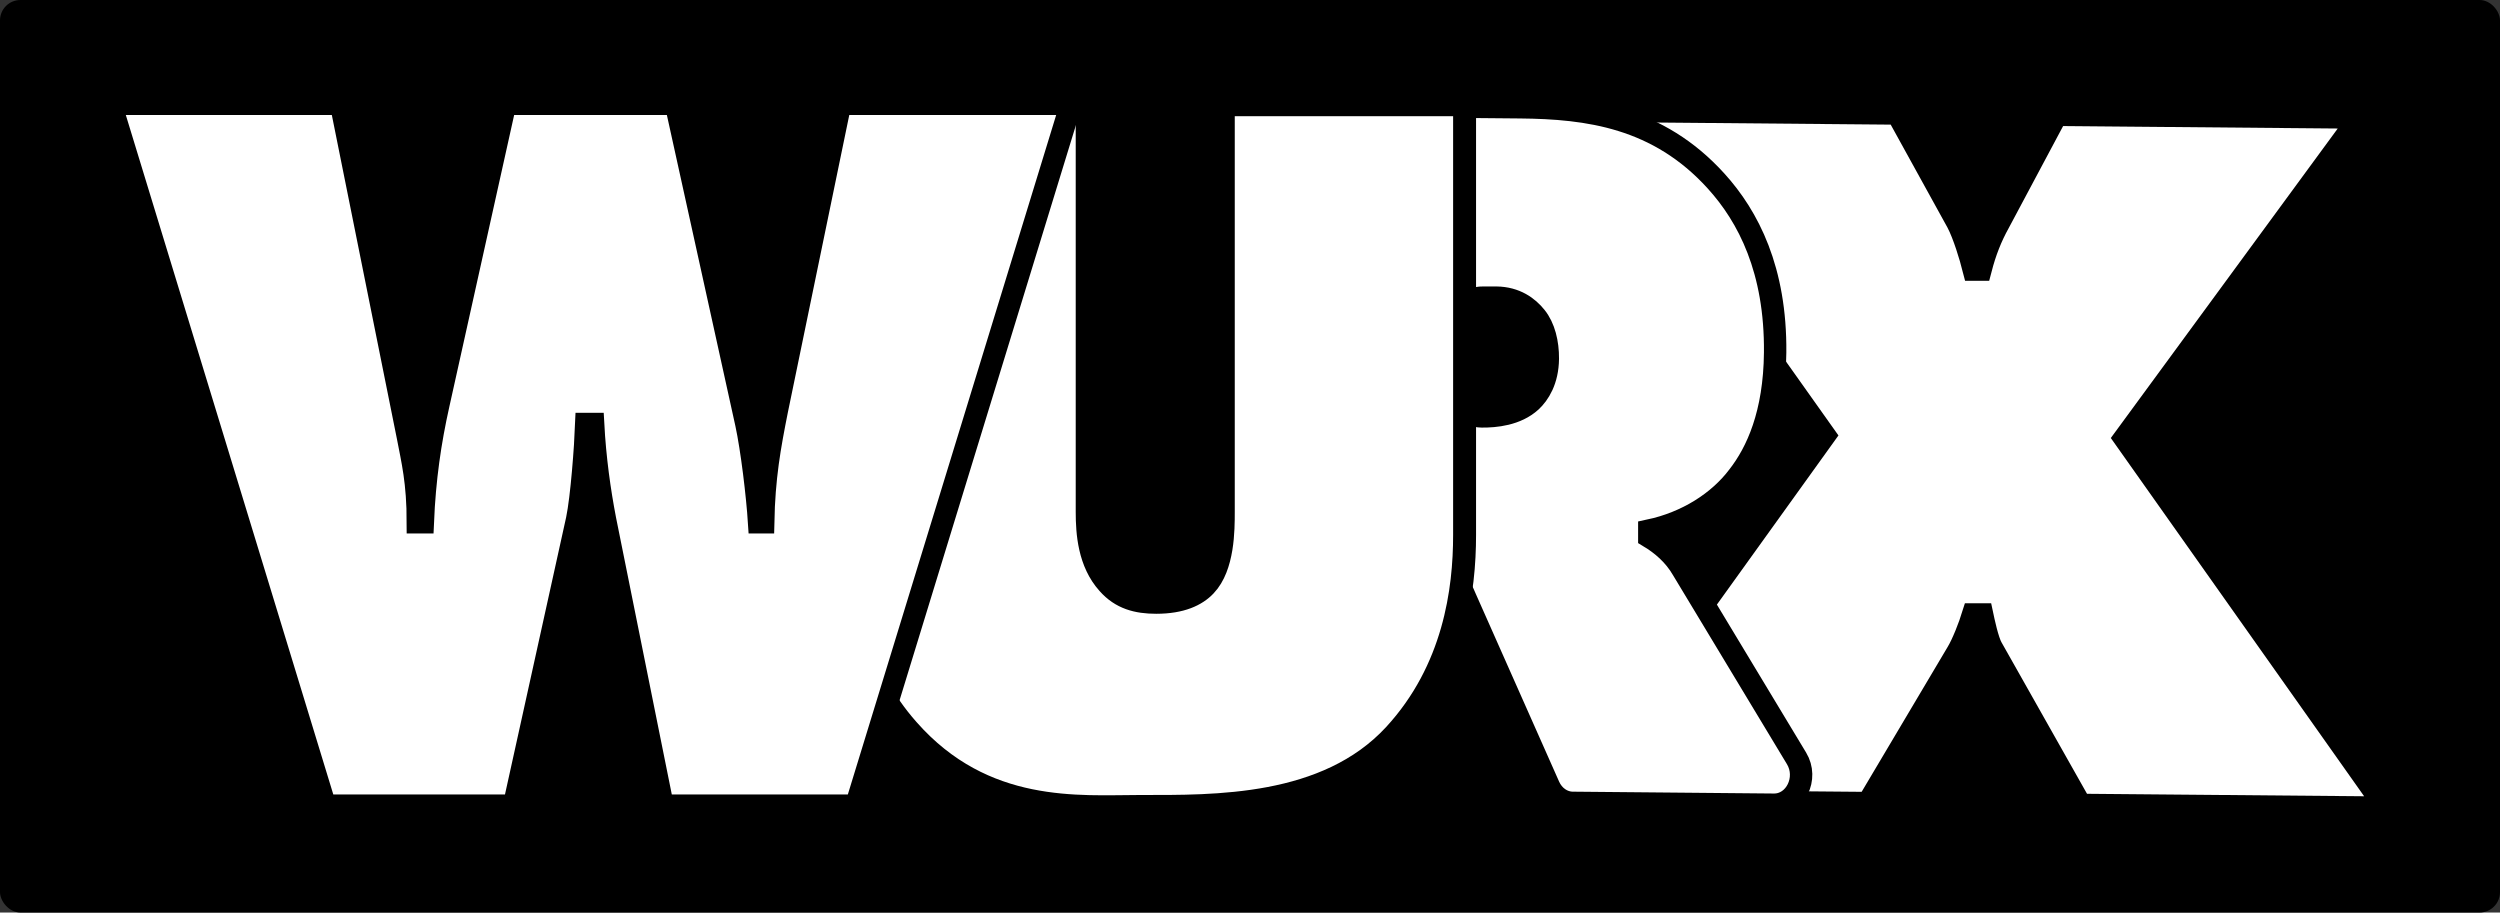 <?xml version="1.0" encoding="UTF-8"?>
<svg xmlns="http://www.w3.org/2000/svg" xmlns:xlink="http://www.w3.org/1999/xlink" viewBox="0 0 228.87 83.54">
  <rect x="0" y="0" width="228.87" height="83.54" fill="#333333" stroke="none"/>
  <defs>
    <style>
      .cls-1 {
        fill: url(#linear-gradient-2);
      }

      .cls-2 {
        opacity: .7;
      }

      .cls-2, .cls-3, .cls-4 {
        mix-blend-mode: screen;
      }

      .cls-5 {
        stroke-width: 2.05px;
      }

      .cls-5, .cls-6, .cls-7, .cls-8 {
        fill: #fff;
        stroke: #000;
        stroke-miterlimit: 10;
      }

      .cls-9 {
        isolation: isolate;
      }

      .cls-6 {
        stroke-width: 2.1px;
      }

      .cls-10 {
        opacity: .58;
      }

      .cls-11 {
        fill: none;
        stroke: #717171;
        stroke-miterlimit: 1;
        stroke-width: .44px;
      }

      .cls-7 {
        stroke-width: 2px;
      }

      .cls-3 {
        opacity: .49;
      }

      .cls-8 {
        stroke-width: 2.19px;
      }

      .cls-4 {
        opacity: .51;
      }

      .cls-12 {
        fill: #922724;
      }

      .cls-13 {
        fill: url(#linear-gradient);
      }
    </style>
    <linearGradient id="linear-gradient" x1="114.44" y1="74.01" x2="114.44" y2="9.53" gradientUnits="userSpaceOnUse">
      <stop offset="0" stop-color="#0e0e0e"/>
      <stop offset=".5" stop-color="#000"/>
      <stop offset=".52" stop-color="#010101"/>
      <stop offset=".73" stop-color="#0b0b0b"/>
      <stop offset="1" stop-color="#0e0e0e"/>
    </linearGradient>
    <linearGradient id="linear-gradient-2" x1="114.44" y1="9.53" x2="114.44" y2="74.01" gradientUnits="userSpaceOnUse">
      <stop offset="0" stop-color="#fff" stop-opacity=".77"/>
      <stop offset=".2" stop-color="#fff" stop-opacity=".65"/>
      <stop offset=".34" stop-color="#fff" stop-opacity=".65"/>
      <stop offset=".35" stop-color="#fff" stop-opacity=".65"/>
      <stop offset=".37" stop-color="#fff" stop-opacity=".62"/>
      <stop offset=".4" stop-color="#fff" stop-opacity=".53"/>
      <stop offset=".43" stop-color="#fff" stop-opacity=".39"/>
      <stop offset=".47" stop-color="#fff" stop-opacity=".2"/>
      <stop offset=".51" stop-color="#fff" stop-opacity="0"/>
      <stop offset=".59" stop-color="#7d7d7d" stop-opacity=".09"/>
      <stop offset="1" stop-color="#1b1b1b" stop-opacity=".16"/>
    </linearGradient>
  </defs>
  <g class="cls-9">
    <g id="Layer_2" data-name="Layer 2">
      <g id="Layer_1-2" data-name="Layer 1">
        <rect width="228.87" height="83.54" rx="1.87" ry="1.87"/>
        <g>
          <g>
            <path class="cls-12" d="M145.8,10.07l27.94,.25,5.52,10.01c.6,1.14,1.2,3.14,1.49,4.28h.51c.42-1.61,.94-2.93,1.67-4.25l5.29-9.92,27.94,.25-21.57,29.42,23.97,33.9-28.14-.25-8.13-14.4c-.4-.67-.79-2.57-.89-3.04h-.71c-.32,1.03-.94,2.64-1.46,3.49l-8.18,13.78-17.99-.16c-4.27-.04-6.72-4.87-4.23-8.34l18.13-25.23-21.15-29.8Z"/>
            <path class="cls-12" d="M112.09,70.48l.54-58.44c.01-1.36,1.13-2.46,2.49-2.44l24.06,.22c6.17,.06,12.6,.88,17.92,6.75,2.97,3.27,5.48,8.16,5.41,15.7-.05,5.63-1.67,9.14-3.37,11.32-1.78,2.37-4.71,4.25-8.15,4.98v.57c1.13,.68,2.27,1.64,3.05,2.99l10.43,17.3c1.1,1.82-.1,4.26-2.08,4.24l-18.4-.17c-.93,0-1.78-.6-2.19-1.52l-7.62-17.17c-.26-.67-.52-.96-.77-2.01l-.35,.19v.15c-.11,11.19-8.4,20.19-18.52,20.09h0c-1.36-.01-2.46-1.24-2.44-2.75Zm21.12-34.85c-.01,1.36,1.08,2.48,2.44,2.49h0c1.23,.01,3.17-.16,4.51-1.39,.71-.66,1.52-1.89,1.54-3.9,.01-1.43-.33-2.87-1.11-3.83-.7-.87-1.84-1.73-3.6-1.75h-1.23c-1.36-.02-2.48,1.07-2.49,2.43l-.06,5.94Z"/>
            <path class="cls-12" d="M78.48,9.59h20.1c.53,0,.95,.45,.95,1V46.86c0,1.93,.18,4.62,1.92,6.55,1.19,1.35,2.66,1.73,4.4,1.73,2.29,0,3.67-.67,4.49-1.54,1.65-1.73,1.65-5.11,1.65-6.74V10.59c0-.55,.43-1,.95-1h20.19c.53,0,.95,.45,.95,1V48.98c0,5.01-.92,12.33-6.42,18.3-6.23,6.74-16.47,6.55-23.25,6.55-5.59,0-14.33,.87-21.29-7.03-4.77-5.39-5.59-11.46-5.59-16.18V10.59c0-.55,.43-1,.95-1Z"/>
            <path class="cls-12" d="M10.66,9.53H30.92c.16,0,.3,.13,.34,.31l6.05,30.11c.42,2.21,.92,4.14,.92,7.89h.5c.17-4.04,.67-7.41,1.42-10.78l6.05-27.23c.04-.18,.18-.3,.34-.3h15.04c.16,0,.3,.12,.34,.3l6.38,28.96c.5,2.31,1.01,6.55,1.17,9.05h.42c.08-4.14,.59-6.93,1.26-10.3l5.72-27.7c.04-.18,.18-.31,.34-.31h20.34c.24,0,.41,.27,.33,.53l-19.44,63.4c-.05,.16-.18,.27-.33,.27h-17.15c-.16,0-.3-.13-.34-.31l-5.21-25.87c-.5-2.6-.92-5.58-1.09-8.76h-.67c-.08,2.12-.42,6.74-.84,8.76l-5.71,25.88c-.04,.18-.18,.3-.34,.3H30.02c-.15,0-.28-.11-.33-.27L10.33,10.06c-.08-.26,.09-.53,.33-.53Z"/>
          </g>
          <g class="cls-4">
            <path class="cls-13" d="M145.8,10.07l27.94,.25,5.52,10.01c.6,1.14,1.2,3.14,1.49,4.28h.51c.42-1.61,.94-2.93,1.67-4.25l5.29-9.92,27.94,.25-21.57,29.42,23.97,33.9-28.14-.25-8.13-14.4c-.4-.67-.79-2.57-.89-3.04h-.71c-.32,1.03-.94,2.64-1.46,3.49l-8.18,13.78-17.99-.16c-4.27-.04-6.72-4.87-4.23-8.34l18.13-25.23-21.15-29.8Z"/>
            <path class="cls-13" d="M112.09,70.48l.54-58.44c.01-1.36,1.13-2.46,2.49-2.44l24.06,.22c6.17,.06,12.6,.88,17.92,6.75,2.97,3.27,5.48,8.16,5.41,15.7-.05,5.63-1.67,9.14-3.37,11.32-1.78,2.37-4.71,4.25-8.15,4.98v.57c1.13,.68,2.27,1.64,3.05,2.99l10.43,17.3c1.1,1.82-.1,4.26-2.08,4.24l-18.4-.17c-.93,0-1.78-.6-2.19-1.52l-7.62-17.17c-.26-.67-.52-.96-.77-2.01l-.35,.19v.15c-.11,11.19-8.4,20.19-18.52,20.09h0c-1.36-.01-2.46-1.24-2.44-2.75Zm21.12-34.85c-.01,1.36,1.08,2.48,2.44,2.49h0c1.23,.01,3.17-.16,4.51-1.39,.71-.66,1.52-1.89,1.54-3.9,.01-1.43-.33-2.87-1.11-3.83-.7-.87-1.84-1.73-3.6-1.75h-1.23c-1.36-.02-2.48,1.07-2.49,2.43l-.06,5.94Z"/>
            <path class="cls-13" d="M78.48,9.59h20.1c.53,0,.95,.45,.95,1V46.86c0,1.93,.18,4.62,1.92,6.55,1.19,1.35,2.66,1.73,4.4,1.73,2.29,0,3.67-.67,4.49-1.54,1.65-1.73,1.65-5.11,1.65-6.74V10.59c0-.55,.43-1,.95-1h20.19c.53,0,.95,.45,.95,1V48.98c0,5.01-.92,12.33-6.42,18.3-6.23,6.74-16.47,6.55-23.25,6.55-5.59,0-14.33,.87-21.29-7.03-4.77-5.39-5.59-11.46-5.59-16.18V10.59c0-.55,.43-1,.95-1Z"/>
            <path class="cls-13" d="M10.66,9.53H30.92c.16,0,.3,.13,.34,.31l6.05,30.11c.42,2.21,.92,4.14,.92,7.89h.5c.17-4.04,.67-7.41,1.42-10.78l6.05-27.23c.04-.18,.18-.3,.34-.3h15.04c.16,0,.3,.12,.34,.3l6.38,28.96c.5,2.31,1.01,6.55,1.17,9.05h.42c.08-4.14,.59-6.93,1.26-10.3l5.72-27.7c.04-.18,.18-.31,.34-.31h20.34c.24,0,.41,.27,.33,.53l-19.44,63.4c-.05,.16-.18,.27-.33,.27h-17.15c-.16,0-.3-.13-.34-.31l-5.21-25.87c-.5-2.6-.92-5.58-1.09-8.76h-.67c-.08,2.12-.42,6.74-.84,8.76l-5.71,25.88c-.04,.18-.18,.3-.34,.3H30.02c-.15,0-.28-.11-.33-.27L10.33,10.06c-.08-.26,.09-.53,.33-.53Z"/>
          </g>
          <g class="cls-2">
            <path class="cls-1" d="M145.8,10.07l27.94,.25,5.52,10.01c.6,1.14,1.2,3.14,1.49,4.28h.51c.42-1.61,.94-2.93,1.67-4.25l5.29-9.92,27.94,.25-21.57,29.42,23.97,33.9-28.14-.25-8.13-14.4c-.4-.67-.79-2.57-.89-3.04h-.71c-.32,1.03-.94,2.64-1.46,3.49l-8.18,13.78-17.99-.16c-4.27-.04-6.72-4.87-4.23-8.34l18.13-25.23-21.15-29.8Z"/>
            <path class="cls-1" d="M112.09,70.48l.54-58.44c.01-1.36,1.13-2.46,2.49-2.44l24.06,.22c6.17,.06,12.6,.88,17.92,6.75,2.97,3.27,5.48,8.16,5.41,15.7-.05,5.63-1.67,9.14-3.37,11.32-1.78,2.37-4.71,4.25-8.15,4.98v.57c1.13,.68,2.27,1.64,3.05,2.99l10.43,17.3c1.1,1.82-.1,4.26-2.08,4.24l-18.4-.17c-.93,0-1.78-.6-2.19-1.52l-7.62-17.17c-.26-.67-.52-.96-.77-2.01l-.35,.19v.15c-.11,11.19-8.4,20.19-18.52,20.09h0c-1.36-.01-2.46-1.24-2.44-2.75Zm21.12-34.85c-.01,1.36,1.08,2.48,2.44,2.49h0c1.23,.01,3.17-.16,4.51-1.39,.71-.66,1.52-1.89,1.54-3.9,.01-1.43-.33-2.87-1.11-3.83-.7-.87-1.84-1.73-3.6-1.75h-1.23c-1.36-.02-2.48,1.07-2.49,2.43l-.06,5.94Z"/>
            <path class="cls-1" d="M78.48,9.59h20.1c.53,0,.95,.45,.95,1V46.86c0,1.93,.18,4.62,1.92,6.55,1.19,1.35,2.66,1.73,4.4,1.73,2.29,0,3.67-.67,4.49-1.54,1.65-1.73,1.65-5.11,1.65-6.74V10.59c0-.55,.43-1,.95-1h20.19c.53,0,.95,.45,.95,1V48.98c0,5.01-.92,12.33-6.42,18.3-6.23,6.74-16.47,6.55-23.25,6.55-5.59,0-14.33,.87-21.29-7.03-4.77-5.39-5.59-11.46-5.59-16.18V10.59c0-.55,.43-1,.95-1Z"/>
            <path class="cls-1" d="M10.66,9.53H30.92c.16,0,.3,.13,.34,.31l6.05,30.11c.42,2.21,.92,4.14,.92,7.89h.5c.17-4.04,.67-7.41,1.42-10.78l6.05-27.23c.04-.18,.18-.3,.34-.3h15.04c.16,0,.3,.12,.34,.3l6.38,28.96c.5,2.31,1.01,6.55,1.17,9.05h.42c.08-4.14,.59-6.93,1.26-10.3l5.72-27.7c.04-.18,.18-.31,.34-.31h20.34c.24,0,.41,.27,.33,.53l-19.44,63.4c-.05,.16-.18,.27-.33,.27h-17.15c-.16,0-.3-.13-.34-.31l-5.21-25.87c-.5-2.6-.92-5.58-1.09-8.76h-.67c-.08,2.12-.42,6.74-.84,8.76l-5.71,25.88c-.04,.18-.18,.3-.34,.3H30.02c-.15,0-.28-.11-.33-.27L10.33,10.06c-.08-.26,.09-.53,.33-.53Z"/>
          </g>
          <g class="cls-3">
            <path d="M190.57,73.22c-1.53-2.7-3.05-5.4-4.58-8.1l-2.78-4.92c-.56-.99-1-1.83-1.28-2.96-.11-.44-.11-1.28-.48-1.46-.2-.09-.86-.06-.98,.03-.31,.23-.48,1.41-.63,1.79-.25,.62-.52,1.22-.85,1.79-.54,.94-1.11,1.87-1.66,2.8l-5.97,10.06c-.43,.73-.35,.79-1.18,.78l-4.81-.04-11.49-.1c-1.73-.02-3.36-.33-4.56-1.73-1.58-1.85-1.38-4.09-.04-5.97,1.65-2.33,3.33-4.64,5-6.96l7.64-10.64c1.69-2.36,3.5-4.67,5.1-7.09,.08-.13,.18-.25,.27-.37,.03-.05,.03-.5,0-.55-6.12-8.62-12.24-17.24-18.36-25.86-.87-1.22-1.73-2.44-2.6-3.66v.55c5.78,.05,11.55,.1,17.33,.15l8.97,.08c.51,0,.77-.09,1.08,.23s.52,.94,.73,1.33l1.39,2.53c1.68,3.04,3.52,5.95,4.47,9.32,.15,.53,.08,.76,.48,.91s.56-.02,.73-.19c.18-.19,.28-.97,.36-1.24,.13-.39,.27-.77,.42-1.15,.25-.62,.55-1.22,.87-1.82,.58-1.09,1.16-2.18,1.74-3.27l2.63-4.94c.24-.45,.53-1.39,.98-1.57,.58-.24,1.8,.02,2.41,.02l4.59,.04c6.71,.06,13.41,.12,20.12,.18v-.55c-6.23,8.5-12.47,17.01-18.7,25.51-.89,1.22-1.78,2.43-2.68,3.65-.03,.05-.03,.5,0,.55,6.93,9.8,13.86,19.6,20.79,29.41,1,1.41,1.99,2.82,2.99,4.23v-.55c-8.01-.07-16.02-.14-24.03-.21-1.15-.01-2.29-.02-3.44-.03,0,0,0,.55,0,.55,8.01,.07,16.02,.14,24.03,.21,1.15,.01,2.29,.02,3.44,.03-.01,0,.03-.51,0-.55-6.93-9.8-13.86-19.6-20.79-29.41-1-1.41-1.99-2.82-2.99-4.23v.55c6.23-8.5,12.47-17.01,18.7-25.51,.89-1.22,1.78-2.43,2.68-3.65,.03-.04-.01-.55,0-.55-5.78-.05-11.55-.1-17.33-.15l-8.97-.08c-.52,0-.77-.11-1.08,.21s-.51,.96-.72,1.35l-1.36,2.56-2.5,4.69c-.17,.32-.34,.64-.51,.96-.25,.48-.5,.95-.71,1.45-.16,.37-.31,.74-.44,1.12s-.24,1.36-.49,1.63c-.17,.18-.34,.34-.73,.19s-.33-.39-.48-.91c-.34-1.2-.71-2.42-1.29-3.53s-1.25-2.27-1.88-3.41l-2.7-4.9c-.25-.45-.54-1.36-1-1.54-.59-.24-1.79-.02-2.41-.02l-4.59-.04c-6.71-.06-13.42-.12-20.12-.18,.01,0-.03,.51,0,.55,6.12,8.62,12.24,17.24,18.36,25.86,.87,1.22,1.73,2.44,2.6,3.66v-.55c-3.86,5.37-7.71,10.73-11.57,16.1l-6.01,8.37c-.69,.96-1.36,1.86-1.56,3.07-.33,2.06,.39,4.29,2.17,5.48,1.32,.88,2.78,.83,4.27,.84l5.66,.05,6.66,.06,2.44,.02c.37,0,1.05,.15,1.4,.01,.51-.2,.93-1.34,1.22-1.82l3.22-5.43c1.79-3.01,3.96-6.03,5.08-9.38,.19-.57,.09-.63,.66-.65,.43-.01,.52-.03,.72,.24,.36,.48,.37,1.69,.58,2.3,.08,.23,.17,.45,.29,.67,.54,1.06,1.18,2.08,1.76,3.12l5.85,10.36,.44,.78c-.08-.14,.08-.41,0-.55Z"/>
            <g>
              <path d="M143.99,72.96c-1.54-.13-1.97-1.4-2.5-2.6l-2.16-4.88-4.56-10.29c-.14-.31-.27-.62-.41-.93-.15-.34-.32-.67-.45-1.01-.09-.23-.12-.71-.27-.89-.23-.28,.14-.18-.27-.14-.18,.02-.43,.23-.59,.31,0,0,0,.09,0,.08-.08,8.44-5.05,16.88-13.44,19.38-2.07,.62-6.69,1.8-6.99-1.54-.09-.95,.02-1.95,.03-2.9,.1-10.41,.19-20.81,.29-31.22l.15-16.05c.02-2.64-.11-5.34,.07-7.98,.13-1.93,1.69-2.21,3.22-2.19l6.74,.06,15.4,.14c2.69,.02,5.37,.11,8.01,.66,4.66,.97,8.77,3.48,11.67,7.27,3.18,4.16,4.42,9.43,4.27,14.61-.14,4.73-1.75,9.66-5.64,12.6-1.73,1.31-3.74,2.14-5.85,2.59,0,0,0,.09,0,.08v.94c0,.06-.05,.44,0,.47,2.8,1.65,4.21,4.82,5.84,7.52l6.34,10.51c.66,1.1,1.71,2.37,1.73,3.7v-.47c-.32,2.31-2.01,2.3-3.78,2.29l-6.39-.06c-3.48-.03-6.97-.07-10.45-.1,0,0,0,.55,0,.55,2.86,.03,5.73,.05,8.59,.08,3.22,.03,6.5,.23,9.72,.09,1.74-.08,2.46-1.67,2.31-3.22-.09-.96-.78-1.84-1.27-2.65l-6.09-10.09c-1.8-2.98-3.45-6.87-6.55-8.7v.47c0-.3-.06-.72,.11-.88,.27-.24,1.25-.31,1.64-.44,1.47-.48,2.87-1.2,4.11-2.13,2.22-1.68,3.76-4.06,4.63-6.68,1.42-4.28,1.38-9.45,.36-13.82-1.34-5.75-5.1-10.84-10.45-13.45-3.85-1.87-8.12-2.24-12.34-2.28-6.2-.06-12.39-.12-18.59-.17l-3.85-.04c-.7,0-1.52-.11-2.17,.19-1.47,.68-1.29,2.27-1.3,3.6-.12,12.54-.23,25.08-.35,37.62-.05,5.59-.1,11.17-.16,16.76,0,.86-.03,1.72-.02,2.58,0,.53,0,1.04,.23,1.54,.6,1.33,1.83,1.4,3.09,1.33,2.47-.15,4.89-.88,7.06-2.08,4.38-2.43,7.56-6.66,9.05-11.4,.39-1.23,.66-2.51,.82-3.79,.08-.6,.13-1.21,.15-1.81,.01-.29-.09-.83,.08-1.07,.09-.12,.68-.39,.75-.35,.16,.09,.28,1.02,.36,1.22,.17,.43,.39,.85,.57,1.28,2.37,5.41,4.79,10.8,7.19,16.2,.46,1.05,.96,1.98,2.27,2.09-.01,0,.02-.54,0-.55Z"/>
              <path d="M135.74,26.7c-1.46,.04-2.66,1.16-2.73,2.64-.03,.53-.01,1.07-.02,1.61-.01,1.56-.04,3.12-.04,4.68s.86,2.84,2.44,3.01c1.43,.15,3.12-.17,4.33-.96,2.08-1.35,2.48-4.01,2.18-6.3-.21-1.65-1.01-3.15-2.47-4.01-1.15-.68-2.41-.66-3.69-.67,0,0,0,.55,0,.55,.9,0,1.82-.04,2.69,.23,1.12,.34,2.12,1.13,2.72,2.14,1.32,2.21,1.05,5.54-1.02,7.22-1.86,1.51-6.42,2.26-7.11-.86-.02-.07-.09-.38-.06-.17,0-.02,0-.03,0-.05,0-.08,0-.17,0-.26v-.95c.02-.9,.03-1.8,.03-2.7,0-.65,0-1.31,.02-1.96,.06-1.48,1.27-2.6,2.73-2.65,0,0,0-.55,0-.55Z"/>
            </g>
            <path d="M101.11,73.33c-3.88-.01-7.79-.39-11.35-2.05-4.15-1.94-7.55-5.47-9.59-9.55s-2.39-8.81-2.39-13.45V10.86c.19-1.03,1.49-.73,2.29-.73h16.35c.84,0,2.62-.37,2.82,.73v-.27c0,5.46,0,10.93,0,16.39,0,6.47,0,12.95,0,19.42,0,3.62,.66,8.25,4.9,9.13,2.85,.59,6.2-.18,7.37-3.08,.71-1.76,.73-3.72,.73-5.59,0-5.59,0-11.17,0-16.76,0-6.39,.02-12.78,0-19.17,0-.11,0-.23,0-.34v.27c.19-1.04,1.55-.73,2.34-.73h16.33c.84,0,2.67-.38,2.88,.73v-.27c0,8.64,0,17.28,0,25.93,0,10.93,1.49,24.22-8.05,31.92-6.83,5.51-16.39,4.87-24.64,4.9,0,0,0,.55,0,.55,7.6-.02,16.01,.52,22.77-3.58,7.27-4.41,9.91-13.27,9.93-21.32,.02-9.14,0-18.28,0-27.42,0-3.6,.12-7.23,0-10.83-.04-1.32-.97-1.14-2-1.14h-15.9c-1,0-3.47-.51-3.66,.84-.11,.81,0,1.72,0,2.54v6.67c0,9.08,.05,18.16,0,27.24-.01,2.17-.1,4.81-1.62,6.54-1.43,1.62-3.92,1.94-5.95,1.67-4.18-.54-5.4-4.75-5.42-8.39-.03-3.82,0-7.65,0-11.47V11.91c0-.75,.25-2.14-.7-2.33-.44-.09-1,0-1.46,0h-12.13c-2.06,0-4.13-.09-6.19,0-1.04,.05-1.01,.82-1.01,1.64v29.97c0,3.14,0,6.28,0,9.42s.33,6.33,1.41,9.34c1.69,4.73,5.13,8.96,9.57,11.37,3.8,2.06,8.09,2.55,12.35,2.56,0,0,0-.55,0-.55Z"/>
            <path d="M60.96,73.19c-.18-.22-.18-.6-.24-.88l-.46-2.26-1.48-7.34-2.88-14.3c-.68-3.35-1.15-6.72-1.34-10.14h0c-.39,0-.78,0-1.18,0h0c-.17,4.32-.72,8.43-1.64,12.61l-3.38,15.31-1.27,5.75c-.06,.26-.07,.92-.25,1.13-.19,.22-.43,.14-.74,.14h-14.13c-.59,0-1.71,.25-2.07-.22s-.47-1.54-.64-2.11l-3.05-9.99c-3.13-10.24-6.25-20.47-9.38-30.71l-4.02-13.17c-.7-2.28-1.21-4.75-2.13-6.96-.04-.1-.07-.21-.1-.32v.55c.06-.39,2.99-.16,3.39-.16h7.54c2.37-.02,4.74-.02,7.12-.02,.57,0,2.05-.28,2.39,.19,.16,.22,.17,.82,.22,1.08l.44,2.19,1.31,6.53,3.01,14.99c.87,4.3,1.96,8.64,1.96,13.05,0,.02,0,.27,0,.27h1.02c.31-7.38,2.21-14.53,3.81-21.7l2.47-11.11,.86-3.89c.07-.32,.1-1.27,.33-1.51,.35-.36,1.8-.09,2.29-.09h10.8c.44,0,1.8-.24,2.11,.1,.26,.28,.29,1.31,.37,1.66l.86,3.9,2.42,10.98c1.58,7.18,3.43,14.29,3.92,21.66h0c.31,0,.62,0,.93,0,0-.01,0-.02,0-.04,.1-4.74,1.01-9.31,1.97-13.92l2.9-14.03,1.35-6.52,.47-2.26c.07-.36,.08-.94,.26-1.26,.3-.53,1.3-.27,1.91-.27h17.49c.35,0,.99-.16,1.13,.19v-.55c-3.17,10.33-6.33,20.65-9.5,30.98l-6.65,21.69-2.28,7.43-.68,2.2c-.07,.24-.14,.87-.32,1.05-.31,.31-1.35,.12-1.78,.12h-15.47s0,.55,0,.55h15.31c.42,0,1.38,.19,1.75,0,.29-.15,.32-.58,.43-.92,2.17-7.07,4.34-14.14,6.5-21.21,3.04-9.9,6.07-19.8,9.11-29.7l2.93-9.55c.2-.65,.48-1.31,.61-1.98,.1-.49,.13-.76-.35-.87-.59-.13-1.35,0-1.95,0h-17.19c-.9,0-.93-.07-1.11,.79-1.76,8.54-3.53,17.08-5.29,25.63-.36,1.76-.72,3.52-1,5.29-.16,1.06-.29,2.12-.38,3.18-.03,.36-.06,.72-.08,1.08-.03,.43,.15,1.76-.08,2.09-.13,.18-.02,.14-.25,.25-.18,.08-.59,0-.69-.11-.08-.09-.04-.61-.05-.75-.04-.52-.09-1.03-.14-1.55-.4-3.97-1.19-7.77-2.04-11.65l-3.32-15.05-1.41-6.41-.43-1.95c-.03-.16-.05-.62-.16-.74-.21-.22-.81-.1-1.1-.1h-13.41c-.3,0-.52-.07-.69,.14s-.19,.86-.25,1.12l-.49,2.21c-1.77,7.95-3.55,15.89-5.3,23.85-.54,2.45-.96,4.93-1.2,7.43-.1,1.02-.09,2.06-.21,3.08-.08,.68-.41,.49-1.04,.49v.27c0-3.43-.58-6.72-1.25-10.06l-2.4-11.91-2.66-13.23-.4-2.01c-.06-.31-.06-.84-.22-1.12-.28-.49-1.14-.26-1.71-.26l-13.37,.02c-1.59,0-3.34-.21-4.91,0-.51,.07-.53,.16-.43,.75,.26,1.56,.96,3.16,1.43,4.67l3.21,10.53c2.83,9.27,5.66,18.54,8.49,27.81l5.9,19.31c.07,.22,.14,.86,.31,1.03,.2,.18,.69,.08,.95,.08h15.21c.85,0,.75-.16,.92-.97l1.03-4.68,3.08-13.94c.65-2.95,1.44-5.89,1.77-8.89,.17-1.56,.3-3.13,.39-4.69,.02-.32-.1-1.39,.08-1.65,.16-.22,1.02-.2,1.19,0,.27,.33,.14,2.03,.18,2.53,.12,1.3,.28,2.59,.48,3.88,.14,.92,.3,1.83,.49,2.74,1.55,7.8,3.14,15.59,4.71,23.38,.12,.6,.12,1.8,.52,2.29-.09-.11,.09-.43,0-.55Z"/>
          </g>
          <g>
            <path class="cls-11" d="M145.8,10.07l27.94,.25,5.52,10.01c.6,1.14,1.2,3.14,1.49,4.28h.51c.42-1.61,.94-2.93,1.67-4.25l5.29-9.92,27.94,.25-21.57,29.42,23.97,33.9-28.14-.25-8.13-14.4c-.4-.67-.79-2.57-.89-3.04h-.71c-.32,1.03-.94,2.64-1.46,3.49l-8.18,13.78-17.99-.16c-4.27-.04-6.72-4.87-4.23-8.34l18.13-25.23-21.15-29.8Z"/>
            <path class="cls-11" d="M112.09,70.48l.54-58.44c.01-1.36,1.13-2.46,2.49-2.44l24.06,.22c6.17,.06,12.6,.88,17.92,6.75,2.97,3.27,5.48,8.16,5.41,15.7-.05,5.63-1.67,9.14-3.37,11.32-1.78,2.37-4.71,4.25-8.15,4.98v.57c1.13,.68,2.27,1.64,3.05,2.99l10.43,17.3c1.1,1.82-.1,4.26-2.08,4.24l-18.4-.17c-.93,0-1.78-.6-2.19-1.52l-7.62-17.17c-.26-.67-.52-.96-.77-2.01l-.35,.19v.15c-.11,11.19-8.4,20.19-18.52,20.09h0c-1.36-.01-2.46-1.24-2.44-2.75Zm21.12-34.85c-.01,1.36,1.08,2.48,2.44,2.49h0c1.23,.01,3.17-.16,4.51-1.39,.71-.66,1.52-1.89,1.54-3.9,.01-1.43-.33-2.87-1.11-3.83-.7-.87-1.84-1.73-3.6-1.75h-1.23c-1.36-.02-2.48,1.07-2.49,2.43l-.06,5.94Z"/>
            <path class="cls-11" d="M78.48,9.59h20.1c.53,0,.95,.45,.95,1V46.86c0,1.93,.18,4.62,1.92,6.55,1.19,1.35,2.66,1.73,4.4,1.73,2.29,0,3.67-.67,4.49-1.54,1.65-1.73,1.65-5.11,1.65-6.74V10.59c0-.55,.43-1,.95-1h20.19c.53,0,.95,.45,.95,1V48.98c0,5.01-.92,12.33-6.42,18.3-6.23,6.74-16.47,6.55-23.25,6.55-5.59,0-14.33,.87-21.29-7.03-4.77-5.39-5.59-11.46-5.59-16.18V10.59c0-.55,.43-1,.95-1Z"/>
            <path class="cls-11" d="M10.66,9.53H30.92c.16,0,.3,.13,.34,.31l6.05,30.11c.42,2.21,.92,4.14,.92,7.89h.5c.17-4.04,.67-7.41,1.42-10.78l6.05-27.23c.04-.18,.18-.3,.34-.3h15.04c.16,0,.3,.12,.34,.3l6.38,28.96c.5,2.31,1.01,6.55,1.17,9.05h.42c.08-4.14,.59-6.93,1.26-10.3l5.72-27.7c.04-.18,.18-.31,.34-.31h20.34c.24,0,.41,.27,.33,.53l-19.44,63.4c-.05,.16-.18,.27-.33,.27h-17.15c-.16,0-.3-.13-.34-.31l-5.21-25.87c-.5-2.6-.92-5.58-1.09-8.76h-.67c-.08,2.12-.42,6.74-.84,8.76l-5.71,25.88c-.04,.18-.18,.3-.34,.3H30.02c-.15,0-.28-.11-.33-.27L10.33,10.06c-.08-.26,.09-.53,.33-.53Z"/>
          </g>
          <g class="cls-10">
            <path d="M145.8,10.11c8.65,.08,17.29,.15,25.94,.23,.52,0,1.2-.1,1.72,.02,.37,.09,.21-.02,.47,.33,.58,.8,.99,1.8,1.47,2.66l2.05,3.73c1.15,2.09,2.27,4.03,2.96,6.33,.1,.32,.21,1.67,.86,1.25,.21-.14,.41-1.39,.51-1.66,.23-.64,.49-1.27,.79-1.88,.35-.71,.74-1.41,1.12-2.11l3.72-6.98c.17-.32,.5-1.36,.83-1.55,.17-.1,.7,0,.89,0l14.07,.12c4.22,.04,8.47-.07,12.69,.11,.35,.02,.25-.15,.18,.06-.11,.33-.53,.72-.73,1l-3.31,4.51c-5.68,7.75-11.37,15.51-17.05,23.26l-.37,.5s0,.08,0,.09c6.83,9.66,13.66,19.32,20.49,28.98,1.08,1.53,2.42,3.05,3.32,4.69,.16,.3,.18,.18-.28,.13-.93-.1-1.91-.02-2.85-.03-7.08-.06-14.15-.12-21.23-.19l-3.08-.03c-.54,0-.49,.04-.78-.41-1.67-2.69-3.13-5.54-4.69-8.3l-2.45-4.34c-.49-.87-.97-1.67-1.25-2.65-.14-.5-.16-2.23-1.05-1.77-.29,.15-.52,1.29-.66,1.65-.25,.64-.54,1.26-.88,1.85-.41,.71-.84,1.41-1.25,2.11l-5.47,9.23-.99,1.66c-.1,.16-.28,.66-.45,.76-.38,.22-1.52,0-1.95,0l-10.71-.09-4.4-.04c-1.25-.01-2.45-.06-3.57-.72-2.38-1.4-3.3-4.54-1.95-6.99,.28-.5,.65-.96,.98-1.43l4.95-6.89,11.79-16.41,.76-1.05s0-.08,0-.09c-6.17-8.7-12.35-17.39-18.52-26.09-.88-1.24-1.75-2.47-2.63-3.71,.01,.02-.01,.07,0,.09,6.65,9.36,13.29,18.73,19.94,28.09,.33,.46,.91,1.03,1.11,1.56,.06,.16,.08,.13,.09,.07-.01,.12-.25,.34-.32,.44l-4.33,6.02c-4.05,5.63-8.09,11.27-12.14,16.9-1.1,1.54-2.34,2.98-2.33,4.99,.03,3.26,2.69,5.26,5.75,5.29s6.31,.06,9.47,.08l5.19,.05,1.87,.02c.22,0,.72,.11,.9,0,.37-.2,.72-1.15,.94-1.52l2.62-4.42c1.51-2.55,3.03-5.09,4.53-7.64,.32-.55,.61-1.12,.86-1.71s.65-2.73,1.47-1.84c.19,.21,.22,1.01,.3,1.3,.14,.55,.3,1.09,.56,1.59,.1,.19,.22,.38,.32,.57l4.83,8.55,2.28,4.05c.2,.35,.44,1.08,.8,1.23,.5,.22,1.56,.01,2.1,.02l4.26,.04c6.75,.06,13.51,.12,20.26,.18h1.42s0-.07,0-.08c-6.58-9.3-13.15-18.6-19.73-27.9l-3.74-5.29c-.1-.14-.49-.76-.5-.63,.02-.29,.61-.83,.77-1.06,3.66-4.99,7.31-9.97,10.97-14.96,3.28-4.47,6.55-8.93,9.83-13.4,0,0,0-.09,0-.09-5.81-.05-11.62-.1-17.43-.15l-9.31-.08c-.33,0-.97-.13-1.23,.05s-.49,.91-.63,1.18l-1.29,2.43c-1.65,3.1-3.73,6.28-4.76,9.66-.08,.25-.18,1.23-.71,.85-.25-.18-.39-1.27-.5-1.6-.3-.97-.64-1.93-1.12-2.83-.65-1.24-1.35-2.45-2.02-3.67l-2.74-4.98c-.28-.5-.41-1.06-.9-1.22-.76-.24-1.95-.02-2.74-.02l-4.72-.04c-6.75-.06-13.5-.12-20.25-.18,0,0,0,.09,0,.09Z"/>
            <g>
              <path d="M112.1,70.51c.06-6.04,.11-12.07,.17-18.11,.09-10.16,.19-20.32,.28-30.49l.08-8.89c.01-1.08,0-2.13,.99-2.88s2.61-.49,3.78-.48c4.83,.05,9.66,.09,14.5,.14,3.81,.04,7.71-.11,11.51,.27,3.99,.4,7.86,1.61,11.06,4.09,2.86,2.21,5.1,5.18,6.42,8.54,1.83,4.66,2.17,10.15,.98,15-.8,3.27-2.51,6.29-5.26,8.32-1.67,1.24-3.6,2.04-5.62,2.5,0,0,0,.02,0,.01,0,.16-.08,.49,0,.64,.04,.07,.36,.24,.47,.31,.59,.39,1.14,.85,1.62,1.37,.59,.64,1.02,1.39,1.47,2.13l3.96,6.56,4.63,7.68c1.07,1.77,3.12,4.61,.41,6.11-.65,.36-1.39,.28-2.11,.28l-3.36-.03-9.41-.09-3.5-.03c-.71,0-1.51,.08-2.16-.25-1.51-.76-2.22-3.6-2.85-5.01l-4.27-9.62-1.44-3.24c-.08-.19-.17-.38-.25-.57-.15-.33-.31-.66-.45-1-.08-.2-.13-.42-.22-.61-.22-.48-.04-.45-.46-.22,0,0,0,.01,0,.01-.06,6.05-2.5,12.02-7.14,15.99-2.07,1.77-4.53,3.08-7.18,3.74-2.42,.6-6.48,1.35-6.65-2.25,0,.02,0,.06,0,.09,.18,3.77,4.66,2.82,7.12,2.13,3.05-.85,5.81-2.57,8.01-4.84s3.97-5.31,4.91-8.47c.46-1.53,.74-3.11,.86-4.7,.02-.31-.11-1.26,.06-1.55,.43-.72,.74,.88,.91,1.25,1.36,3.02,2.69,6.06,4.03,9.1l2.71,6.11c.45,1,.83,2.41,1.6,3.23,.97,1.03,2.61,.78,3.89,.79l6.37,.06,6.8,.06c1.08,.01,2.25,.16,3.32,.01,1.97-.27,2.63-2.59,1.85-4.17-.45-.9-1.05-1.75-1.57-2.61l-6.91-11.47c-.66-1.09-1.31-2.19-1.98-3.28s-1.56-2.03-2.64-2.78c-1.17-.8,.36-.95,1.09-1.19,.92-.3,1.82-.69,2.66-1.17,5.48-3.1,7.34-9.26,7.31-15.23-.03-6.5-2.25-12.77-7.26-17.08-4.67-4.02-10.58-4.89-16.54-4.95-7.61-.07-15.22-.14-22.82-.21-1.62-.02-3.13,.54-3.26,2.44-.02,.35,0,.71,0,1.06l-.07,7.94-.26,27.41c-.06,6.97-.13,13.94-.19,20.91v1.13s-.01,.1,0,.06Z"/>
              <path d="M133.22,35.67c.03,1.29,.98,2.39,2.29,2.49s2.67-.15,3.78-.76c2.1-1.15,2.66-3.69,2.32-5.91-.22-1.43-.89-2.73-2.12-3.54-1.04-.69-2.18-.74-3.38-.75s-2.33,.48-2.73,1.72c-.16,.5-.12,1.06-.12,1.59-.02,1.7-.03,3.4-.05,5.09,0,.01,0,.1,0,.06,.01-1.33,.02-2.66,.04-3.98,.01-1.57-.22-3.51,1.58-4.22,.73-.29,1.67-.2,2.44-.15,1.27,.08,2.42,.67,3.24,1.65,1.14,1.35,1.4,3.43,1.06,5.11-.22,1.09-.77,2.14-1.66,2.84-1.84,1.45-6.62,2.12-6.69-1.31,0,0,0,.06,0,.08Z"/>
            </g>
            <path d="M78.48,9.63c4.37,0,8.74,0,13.12,0h6.42c.71,0,1.37,.07,1.5,.96,.04,.28,0,.61,0,.89,0,10.06,0,20.11,0,30.17,0,3.09-.46,7.01,.74,9.9,.9,2.17,2.69,3.49,5.03,3.62,1.97,.11,4.23-.29,5.43-2.01,1.28-1.84,1.26-4.33,1.26-6.48,0-9.52,0-19.04,0-28.55v-5.96c0-.99-.28-2.38,1.05-2.54,1.68-.21,3.52,0,5.21,0h8.78c1.94,0,3.91-.09,5.85,0,1.33,.06,1.2,1.13,1.2,2.11v13.47c0,5.65,0,11.31,0,16.96,0,3.85,.21,7.82-.32,11.64-.63,4.53-2.32,8.89-5.23,12.44s-6.76,5.54-11.09,6.54c-3.89,.9-7.91,1-11.89,1-3.39,0-6.8,.18-10.15-.35-9.49-1.5-16.37-9.26-17.6-18.68-.48-3.67-.25-7.51-.25-11.21,0-10.38,0-20.77,0-31.15,0-.96-.32-2.55,.95-2.77,0,0,0-.09,0-.09-1.19,.2-.95,1.45-.95,2.34v5.48c0,5.78,0,11.55,0,17.33v14.23c0,5.24,.54,10.37,3.37,14.95,2.56,4.15,6.48,7.4,11.14,8.88,3.57,1.14,7.3,1.19,11.01,1.15,7.89-.09,16.74,.26,23.15-5.17,5.76-4.88,7.85-12.58,7.87-19.86,0-3.62,0-7.23,0-10.85V20.21c0-2.26,0-4.52,0-6.78,0-.92,.1-1.92,0-2.84-.16-1.44-2.02-1.05-3.07-1.05h-16.19c-1.05,0-2.66-.35-2.83,1.07-.12,1.03,0,2.16,0,3.2v31.19c0,1.77,.08,3.58-.23,5.33-.33,1.85-1.15,3.53-2.97,4.28-1.96,.81-4.78,.8-6.54-.49-2.5-1.83-2.73-5.11-2.73-7.95V15.79c0-1.57,0-3.14,0-4.72,0-.17,.02-.36,0-.53-.12-.88-.7-.99-1.42-1.01-5.11-.13-10.24,0-15.35,0h-4.28s0,.09,0,.09Z"/>
            <path d="M10.66,9.58c3.63,0,7.25,0,10.88,0h7.1c.67,0,2.28-.33,2.64,.36,.41,.81,.43,2.12,.6,3l1.26,6.27,2.99,14.88c.91,4.54,2.08,9.12,2.11,13.77,0,0,0,.02,0,.02h.5c.33-7.3,2.23-14.39,3.8-21.5l2.47-11.11,.86-3.89c.09-.42,.11-1.13,.33-1.51,.36-.6,1.76-.3,2.37-.3h10.8c.6,0,2.18-.31,2.55,.3,.21,.36,.23,1.04,.32,1.44l.83,3.74,2.4,10.88c1.6,7.27,3.49,14.49,4.02,21.94h0c.14,0,.28,0,.42,0h0c.17-7.15,2.07-14.26,3.51-21.24l2.35-11.39,.82-3.99c.07-.35,.08-1.33,.41-1.61,.41-.35,1.76-.09,2.24-.09h15.98c.59,0,1.79-.24,2.34,0,.51,.22,.28,.61,.16,1l-1.46,4.77c-4.29,13.99-8.58,27.99-12.87,41.98l-4.55,14.85c-.11,.35-.17,.84-.36,1.16-.28,.47-.71,.34-1.22,.34h-15.3c-.61,0-1.1,.16-1.35-.46-.32-.76-.36-1.78-.52-2.58l-.94-4.64c-1.24-6.14-2.5-12.28-3.71-18.43-.57-2.91-.93-5.87-1.1-8.83h0c-.22,0-.45,0-.67,0h0c-.4,9.58-3.07,18.89-5.13,28.21l-1.22,5.51c-.06,.25-.07,.67-.2,.9-.26,.43-.7,.31-1.16,.31h-14.21c-.72,0-1.72,.27-2.09-.42-.32-.61-.44-1.44-.64-2.09l-3.08-10.08c-3.13-10.24-6.25-20.48-9.38-30.73l-4.04-13.22-1.35-4.42c-.24-.77-.6-1.6-.73-2.4-.05-.32-.28-.54,.24-.74,.01,0,0-.09,0-.09-.86,.33,.29,2.64,.45,3.17l2.87,9.4c2.89,9.46,5.78,18.92,8.66,28.38l6.58,21.53c.13,.44,.21,1.11,.46,1.5,.4,.63,1.98,.31,2.64,.31h13.44c.28,0,.84,.11,1.1-.04,.28-.16,.29-.52,.35-.82l1-4.53,3.17-14.37c.71-3.22,1.53-6.41,1.86-9.7,.16-1.62,.22-3.24,.36-4.86,.03-.36-.03-.52,.26-.62,.58-.21,.46,.59,.49,.95,.11,1.07,.18,2.14,.31,3.21,.24,1.94,.58,3.87,.96,5.79l4.87,24.16c.19,.96,.65,.84,1.56,.84h13.59c.66,0,2.37,.34,2.79-.3,.24-.37,.31-1.02,.44-1.43l1.04-3.39,3.38-11.02c2.95-9.62,5.9-19.24,8.85-28.85,1.87-6.09,3.97-12.16,5.62-18.31,.07-.28,.26-.66,0-.9-.21-.18-.76-.08-.99-.08h-18.78c-.25,0-.78-.1-1,.09-.46,.39-.49,1.99-.59,2.51l-2.79,13.52-2.34,11.33c-.48,2.31-.91,4.63-1.15,6.98-.09,.91-.15,1.82-.19,2.74,0,.24,.08,1.35-.35,1.16-.23-.1-.18-.97-.19-1.1-.17-1.92-.39-3.83-.69-5.74-.47-3.03-1.24-6.02-1.9-9.01-1.07-4.87-2.15-9.75-3.22-14.62l-1.22-5.55c-.12-.56-.16-2.05-.78-2.29-.32-.13-.96,0-1.3,0h-13.02c-.44,0-.81-.11-1.06,.31-.4,.69-.44,1.96-.61,2.73l-3.06,13.77c-.77,3.49-1.55,6.98-2.32,10.46-.67,3.02-1.16,6.06-1.37,9.14-.03,.39,.07,1.33-.13,1.65-.26,.4-.35,.28-.48-.22-.17-.65-.04-1.48-.09-2.14-.12-1.59-.41-3.15-.72-4.72-1.49-7.61-3.05-15.2-4.58-22.8l-1.14-5.69c-.1-.51-.12-2.03-.56-2.41-.22-.19-.76-.09-1.01-.09h-2.28c-2.39,0-4.79,0-7.18,0-3.33,0-6.67,0-10,0,0,0,0,.09,0,.09Z"/>
          </g>
          <g>
            <path class="cls-8" d="M145.8,10.07l27.94,.25,5.52,10.01c.6,1.14,1.2,3.14,1.49,4.28h.51c.42-1.61,.94-2.93,1.67-4.25l5.29-9.92,27.94,.25-21.57,29.42,23.97,33.9-28.14-.25-8.13-14.4c-.4-.67-.79-2.57-.89-3.04h-.71c-.32,1.03-.94,2.64-1.46,3.49l-8.18,13.78-17.99-.16c-4.27-.04-6.72-4.87-4.23-8.34l18.13-25.23-21.15-29.8Z"/>
            <path class="cls-5" d="M112.09,70.48l.54-58.44c.01-1.36,1.13-2.46,2.49-2.44l24.06,.22c6.17,.06,12.6,.88,17.92,6.75,2.97,3.27,5.48,8.16,5.41,15.7-.05,5.63-1.67,9.14-3.37,11.32-1.78,2.37-4.71,4.25-8.15,4.98v.57c1.13,.68,2.27,1.64,3.05,2.99l10.43,17.3c1.1,1.82-.1,4.26-2.08,4.24l-18.4-.17c-.93,0-1.78-.6-2.19-1.52l-7.62-17.17c-.26-.67-.52-.96-.77-2.01l-.35,.19v.15c-.11,11.19-8.4,20.19-18.52,20.09h0c-1.36-.01-2.46-1.24-2.44-2.75Zm21.12-34.85c-.01,1.36,1.08,2.48,2.44,2.49h0c1.23,.01,3.17-.16,4.51-1.39,.71-.66,1.52-1.89,1.54-3.9,.01-1.43-.33-2.87-1.11-3.83-.7-.87-1.84-1.73-3.6-1.75h-1.23c-1.36-.02-2.48,1.07-2.49,2.43l-.06,5.94Z"/>
            <path class="cls-6" d="M78.48,9.59h20.1c.53,0,.95,.45,.95,1V46.86c0,1.93,.18,4.62,1.92,6.55,1.19,1.35,2.66,1.73,4.4,1.73,2.29,0,3.67-.67,4.49-1.54,1.65-1.73,1.65-5.11,1.65-6.74V10.59c0-.55,.43-1,.95-1h20.19c.53,0,.95,.45,.95,1V48.98c0,5.01-.92,12.33-6.42,18.3-6.23,6.74-16.47,6.55-23.25,6.55-5.59,0-14.33,.87-21.29-7.03-4.77-5.39-5.59-11.46-5.59-16.18V10.59c0-.55,.43-1,.95-1Z"/>
            <path class="cls-7" d="M10.66,9.53H30.92c.16,0,.3,.13,.34,.31l6.05,30.11c.42,2.21,.92,4.14,.92,7.89h.5c.17-4.04,.67-7.41,1.42-10.78l6.05-27.23c.04-.18,.18-.3,.34-.3h15.04c.16,0,.3,.12,.34,.3l6.38,28.96c.5,2.31,1.01,6.55,1.17,9.05h.42c.08-4.14,.59-6.93,1.26-10.3l5.72-27.7c.04-.18,.18-.31,.34-.31h20.34c.24,0,.41,.27,.33,.53l-19.44,63.4c-.05,.16-.18,.27-.33,.27h-17.15c-.16,0-.3-.13-.34-.31l-5.21-25.87c-.5-2.6-.92-5.58-1.09-8.76h-.67c-.08,2.12-.42,6.74-.84,8.76l-5.71,25.88c-.04,.18-.18,.3-.34,.3H30.02c-.15,0-.28-.11-.33-.27L10.33,10.06c-.08-.26,.09-.53,.33-.53Z"/>
          </g>
        </g>
      </g>
    </g>
  </g>
</svg>